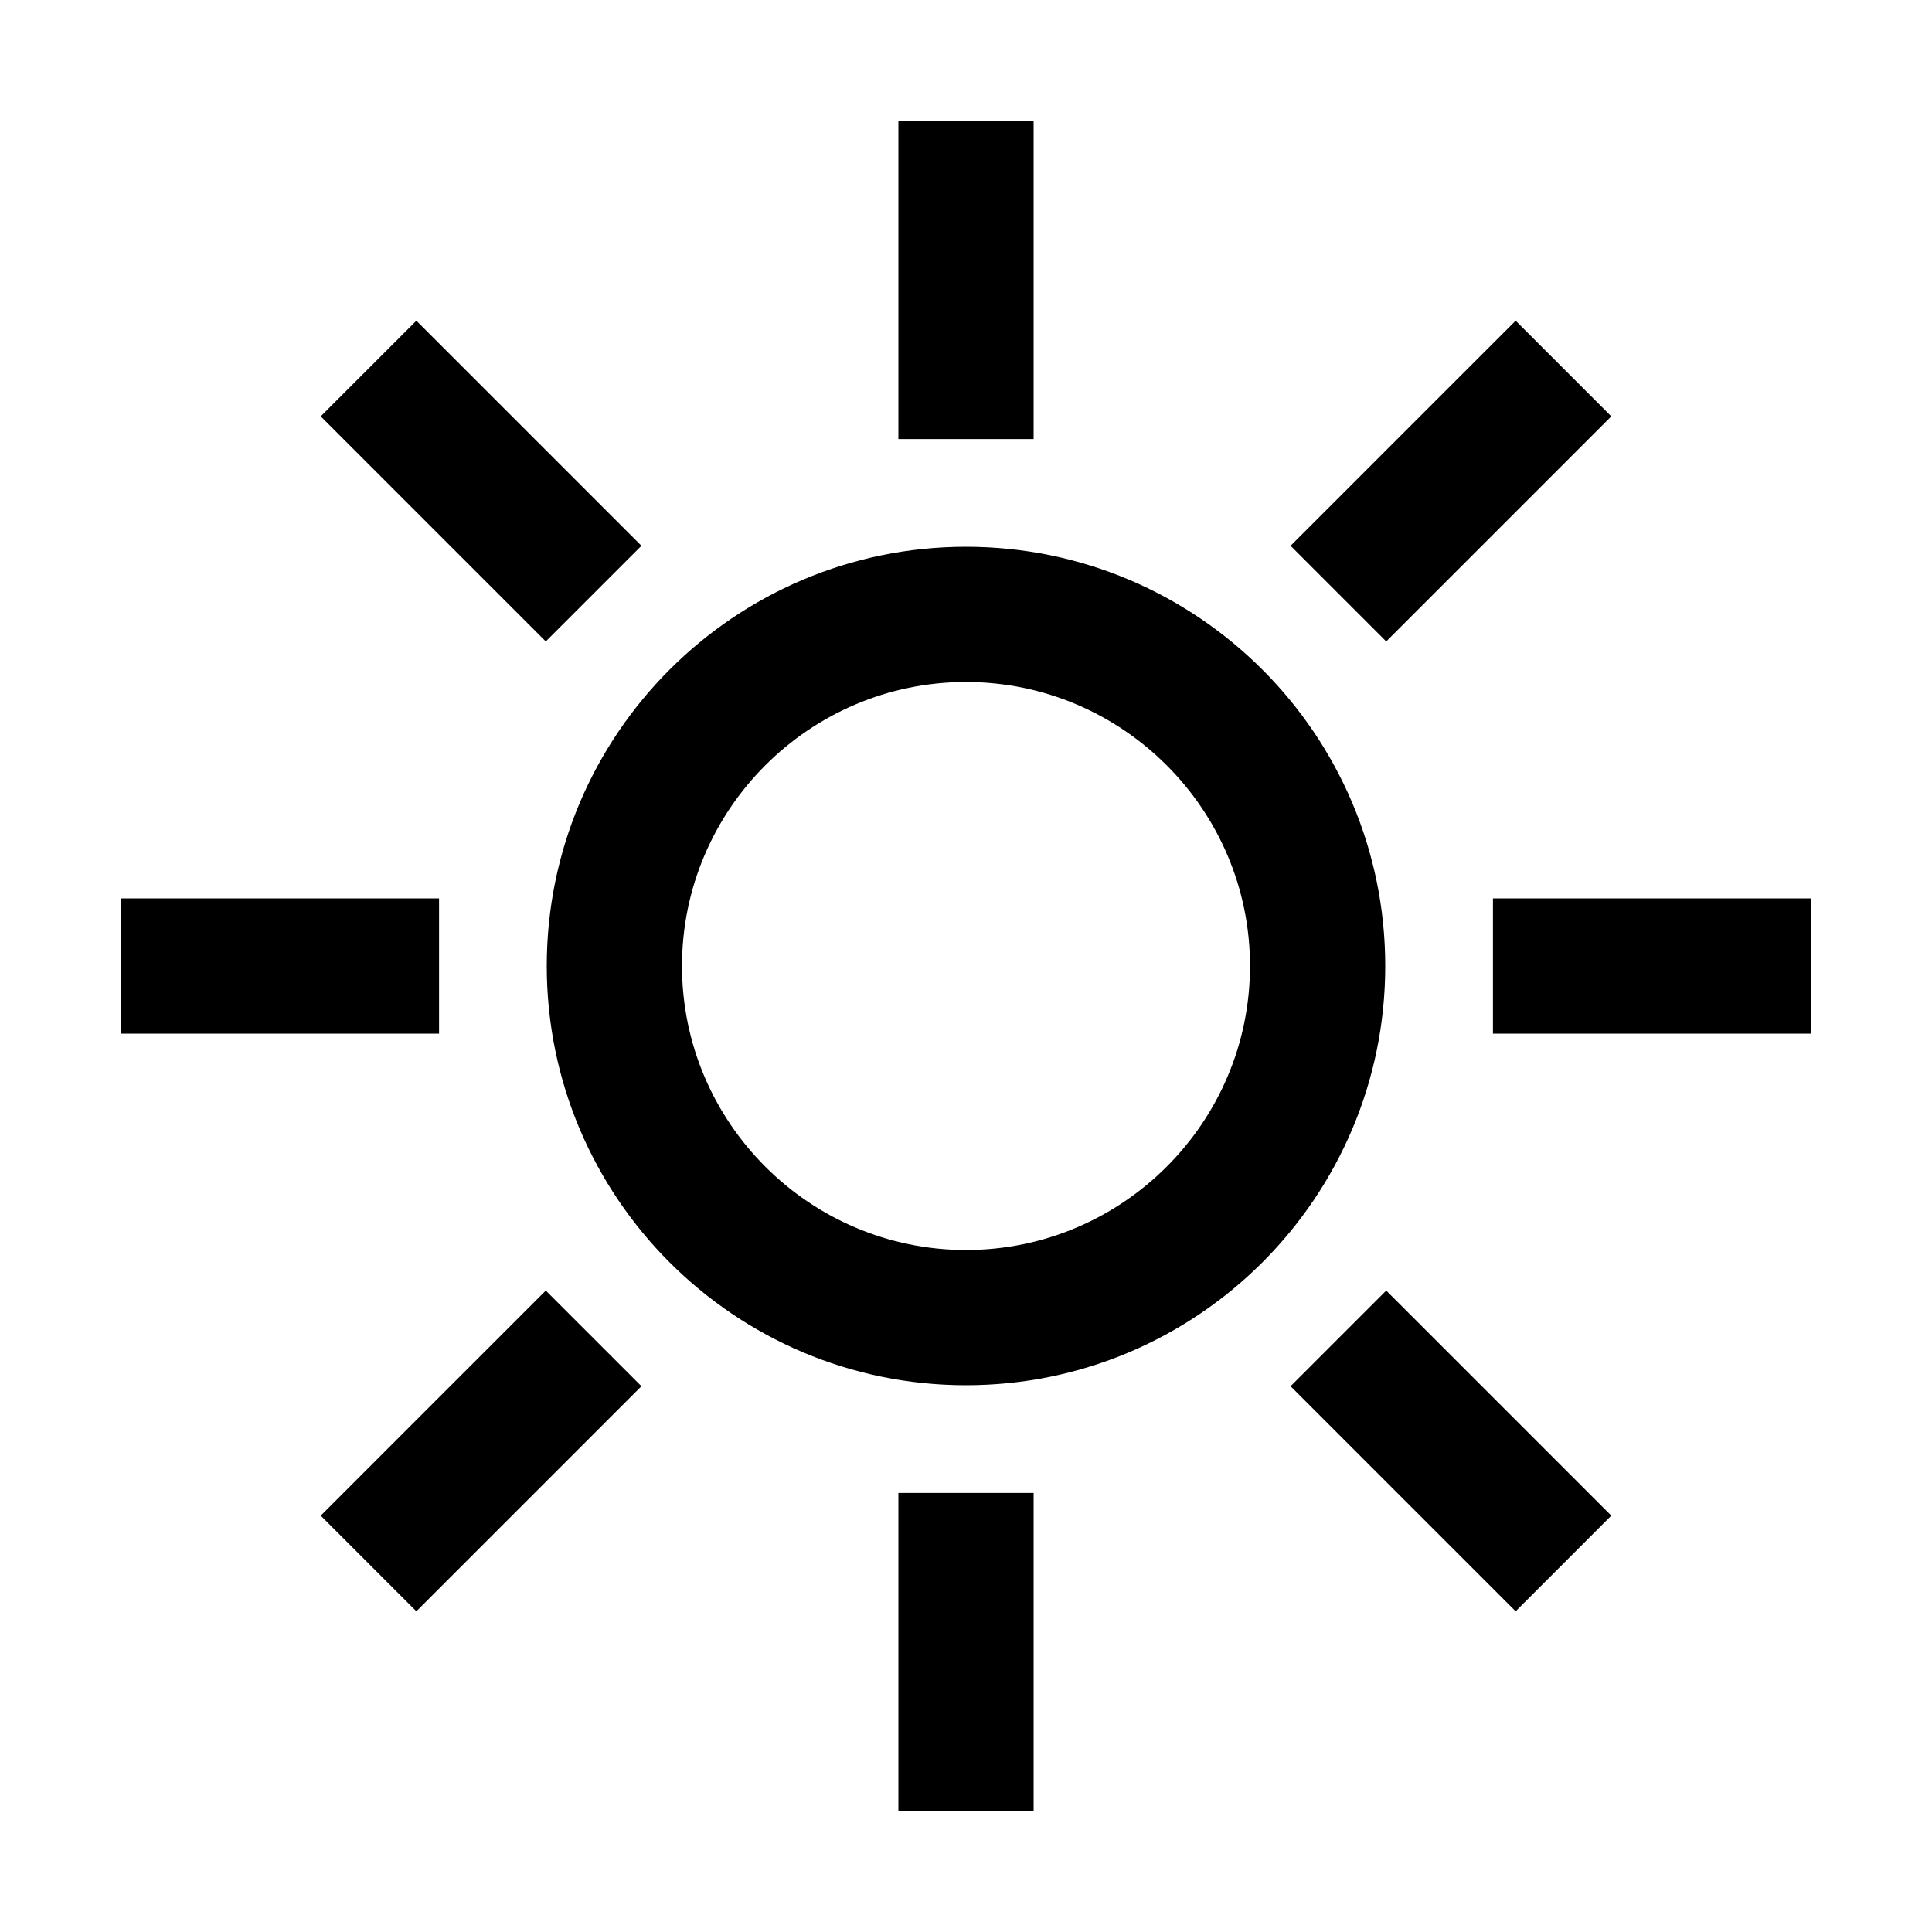 <svg xmlns="http://www.w3.org/2000/svg" version="1.1" x="0" y="0" viewBox="0 0 400 400">
  <path d="M200 141.2c32.4 0 58.8 26.4 58.8 58.8s-26.4 58.8-58.8 58.8 -58.8-26.4-58.8-58.8S167.6 141.2 200 141.2M200 113.2c-47.9 0-86.8 38.9-86.8 86.8 0 47.9 38.9 86.8 86.8 86.8 47.9 0 86.8-38.9 86.8-86.8C286.8 152.1 247.9 113.2 200 113.2L200 113.2zM214 25h-28v65.9h28V25zM132.8 113L86.2 66.4 66.4 86.2l46.6 46.6L132.8 113zM90.9 186H25v28h65.9V186zM132.8 287L113 267.2l-46.6 46.6 19.8 19.8L132.8 287zM214 309.1h-28V375h28V309.1zM333.6 313.8L287 267.2 267.2 287l46.6 46.6L333.6 313.8zM375 186h-65.9v28H375V186zM333.6 86.2l-19.8-19.8L267.2 113l19.8 19.8L333.6 86.2z"/>
</svg>
